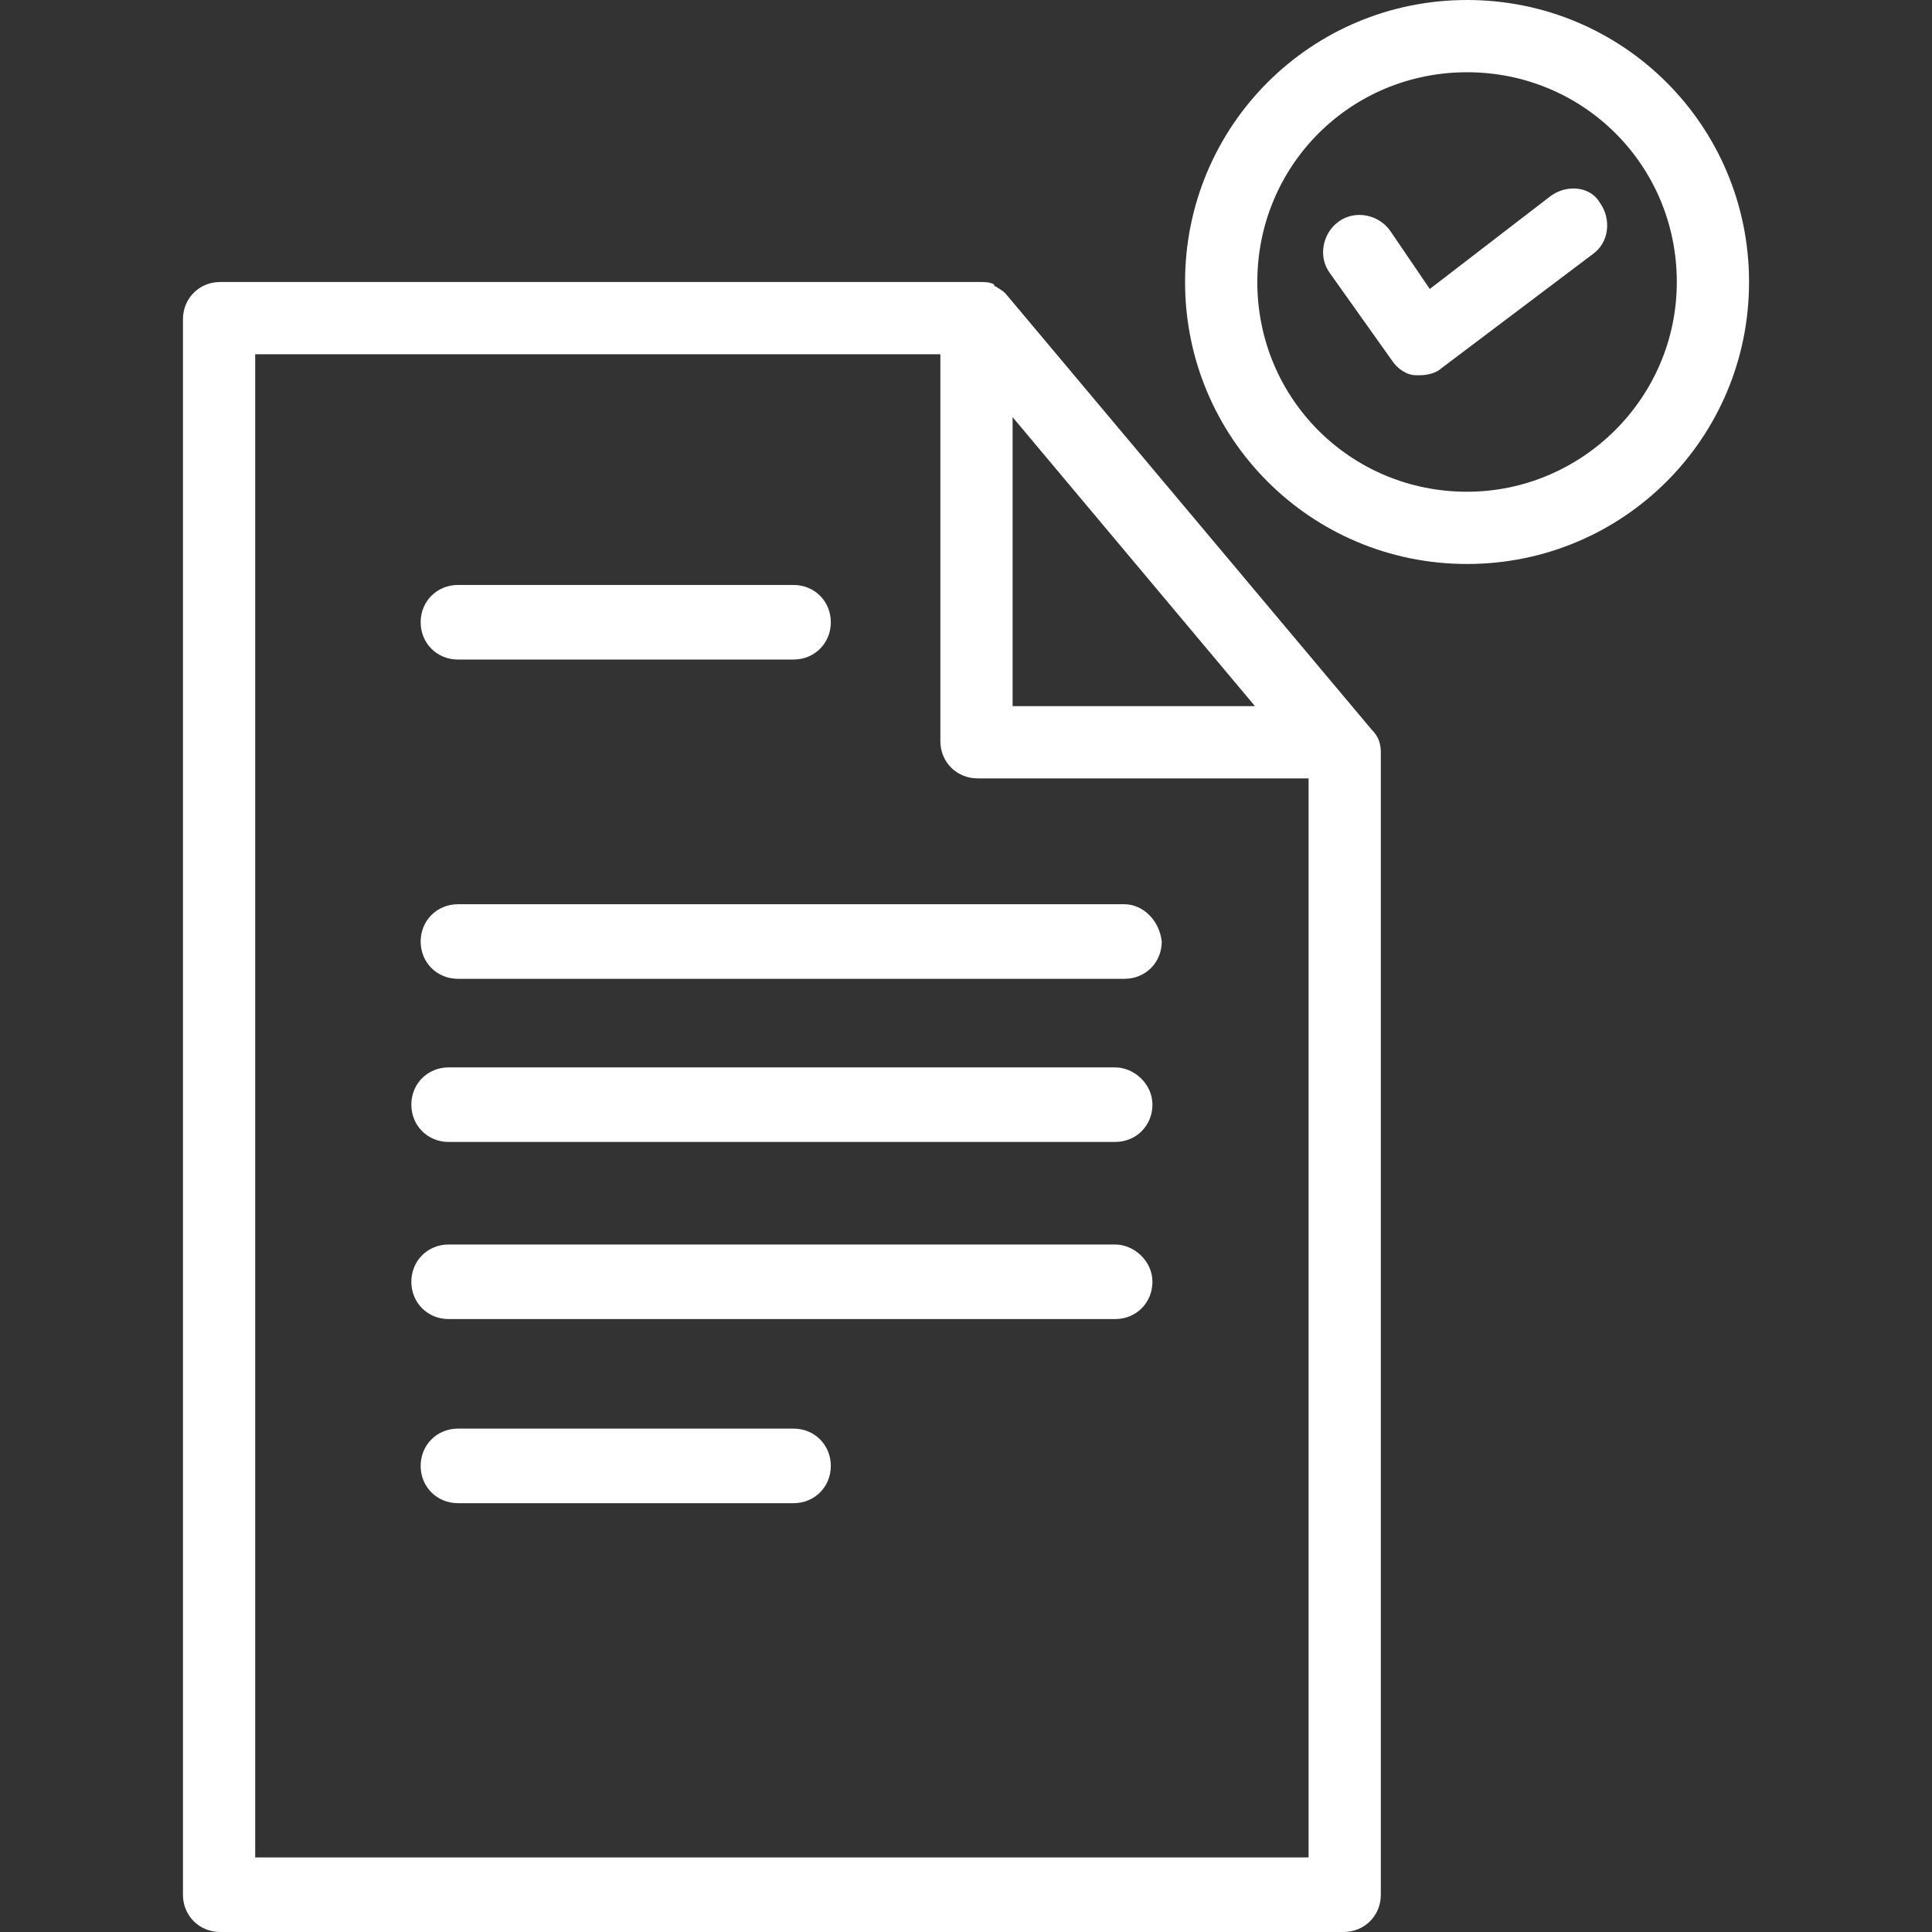 <?xml version="1.0" encoding="iso-8859-1"?>
<!-- Generator: Adobe Illustrator 19.0.0, SVG Export Plug-In . SVG Version: 6.00 Build 0)  -->
<svg fill="white" version="1.1" id="Capa_1" xmlns="http://www.w3.org/2000/svg" xmlns:xlink="http://www.w3.org/1999/xlink" x="0px" y="0px"
	 viewBox="0 0 331.6 331.6" style="enable-background:new 0 0 331.6 331.6;" xml:space="preserve">
<rect x="0" y="0" width="331.6" height="331.6" fill="#333333" stroke="none"/>
<g>
	<g>
		<path d="M235.4,125.2l-62.8-74.8c-0.8-0.8-1.2-0.8-1.6-1.2c-0.4,0-0.4-0.4-0.4-0.4c-0.8-0.4-1.6-0.4-2.4-0.4H37.8
			c-3.6,0-6.4,2.8-6.4,6.4v270.4c0,3.6,2.8,6.4,6.4,6.4h192.8c3.6,0,6.4-2.8,6.4-6.4v-196C237,127.6,236.6,126.4,235.4,125.2z
			 M173.8,71.6l41.6,49.6h-41.6V71.6z M224.6,318.8H43.8v-258h117.6v66.4c0,3.6,2.8,6.4,6.4,6.4h56.8V318.8z"/>
	</g>
</g>
<g>
	<g>
		<path d="M136.2,100.4H78.6c-3.6,0-6.4,2.8-6.4,6.4s2.8,6.4,6.4,6.4h57.6c3.6,0,6.4-2.8,6.4-6.4
			C142.6,103.2,139.8,100.4,136.2,100.4z"/>
	</g>
</g>
<g>
	<g>
		<path d="M136.2,245.2H78.6c-3.6,0-6.4,2.8-6.4,6.4c0,3.6,2.8,6.4,6.4,6.4h57.6c3.6,0,6.4-2.8,6.4-6.4
			C142.6,248,139.8,245.2,136.2,245.2z"/>
	</g>
</g>
<g>
	<g>
		<path d="M193,155.2H78.6c-3.6,0-6.4,2.8-6.4,6.4s2.8,6.4,6.4,6.4H193c3.6,0,6.4-2.8,6.4-6.4C199,158,196.2,155.2,193,155.2z"/>
	</g>
</g>
<g>
	<g>
		<path d="M191.4,183.2H77c-3.6,0-6.4,2.8-6.4,6.4c0,3.6,2.8,6.4,6.4,6.4h114.4c3.6,0,6.4-2.8,6.4-6.4
			C197.8,186,194.6,183.2,191.4,183.2z"/>
	</g>
</g>
<g>
	<g>
		<path d="M191.4,213.6H77c-3.6,0-6.4,2.8-6.4,6.4c0,3.6,2.8,6.4,6.4,6.4h114.4c3.6,0,6.4-2.8,6.4-6.4
			C197.8,216.4,194.6,213.6,191.4,213.6z"/>
	</g>
</g>
<g>
	<g>
		<path d="M251.8,0c-26.8,0-48.4,21.6-48.4,48.4s21.6,48.4,48.4,48.4s48.4-21.6,48.4-48.4S278.6,0,251.8,0z M251.8,84.4
			c-20,0-36-16-36-36s16-36,36-36s36,16,36,36S271.4,84.4,251.8,84.4z"/>
	</g>
</g>
<g>
	<g>
		<path d="M274.6,34.8c-1.6-2.8-5.6-3.2-8.4-1.2l-20.8,16l-6.8-10c-2-2.8-6-3.6-8.8-1.6c-2.8,2-3.6,6-1.6,8.8L239,62
			c0.8,1.2,2.4,2.4,4,2.4c0.4,0,0.8,0,0.8,0c1.2,0,2.8-0.4,3.6-1.2l26-19.6C276.2,41.6,276.6,37.6,274.6,34.8z"/>
	</g>
</g>
<g>
</g>
<g>
</g>
<g>
</g>
<g>
</g>
<g>
</g>
<g>
</g>
<g>
</g>
<g>
</g>
<g>
</g>
<g>
</g>
<g>
</g>
<g>
</g>
<g>
</g>
<g>
</g>
<g>
</g>
</svg>
